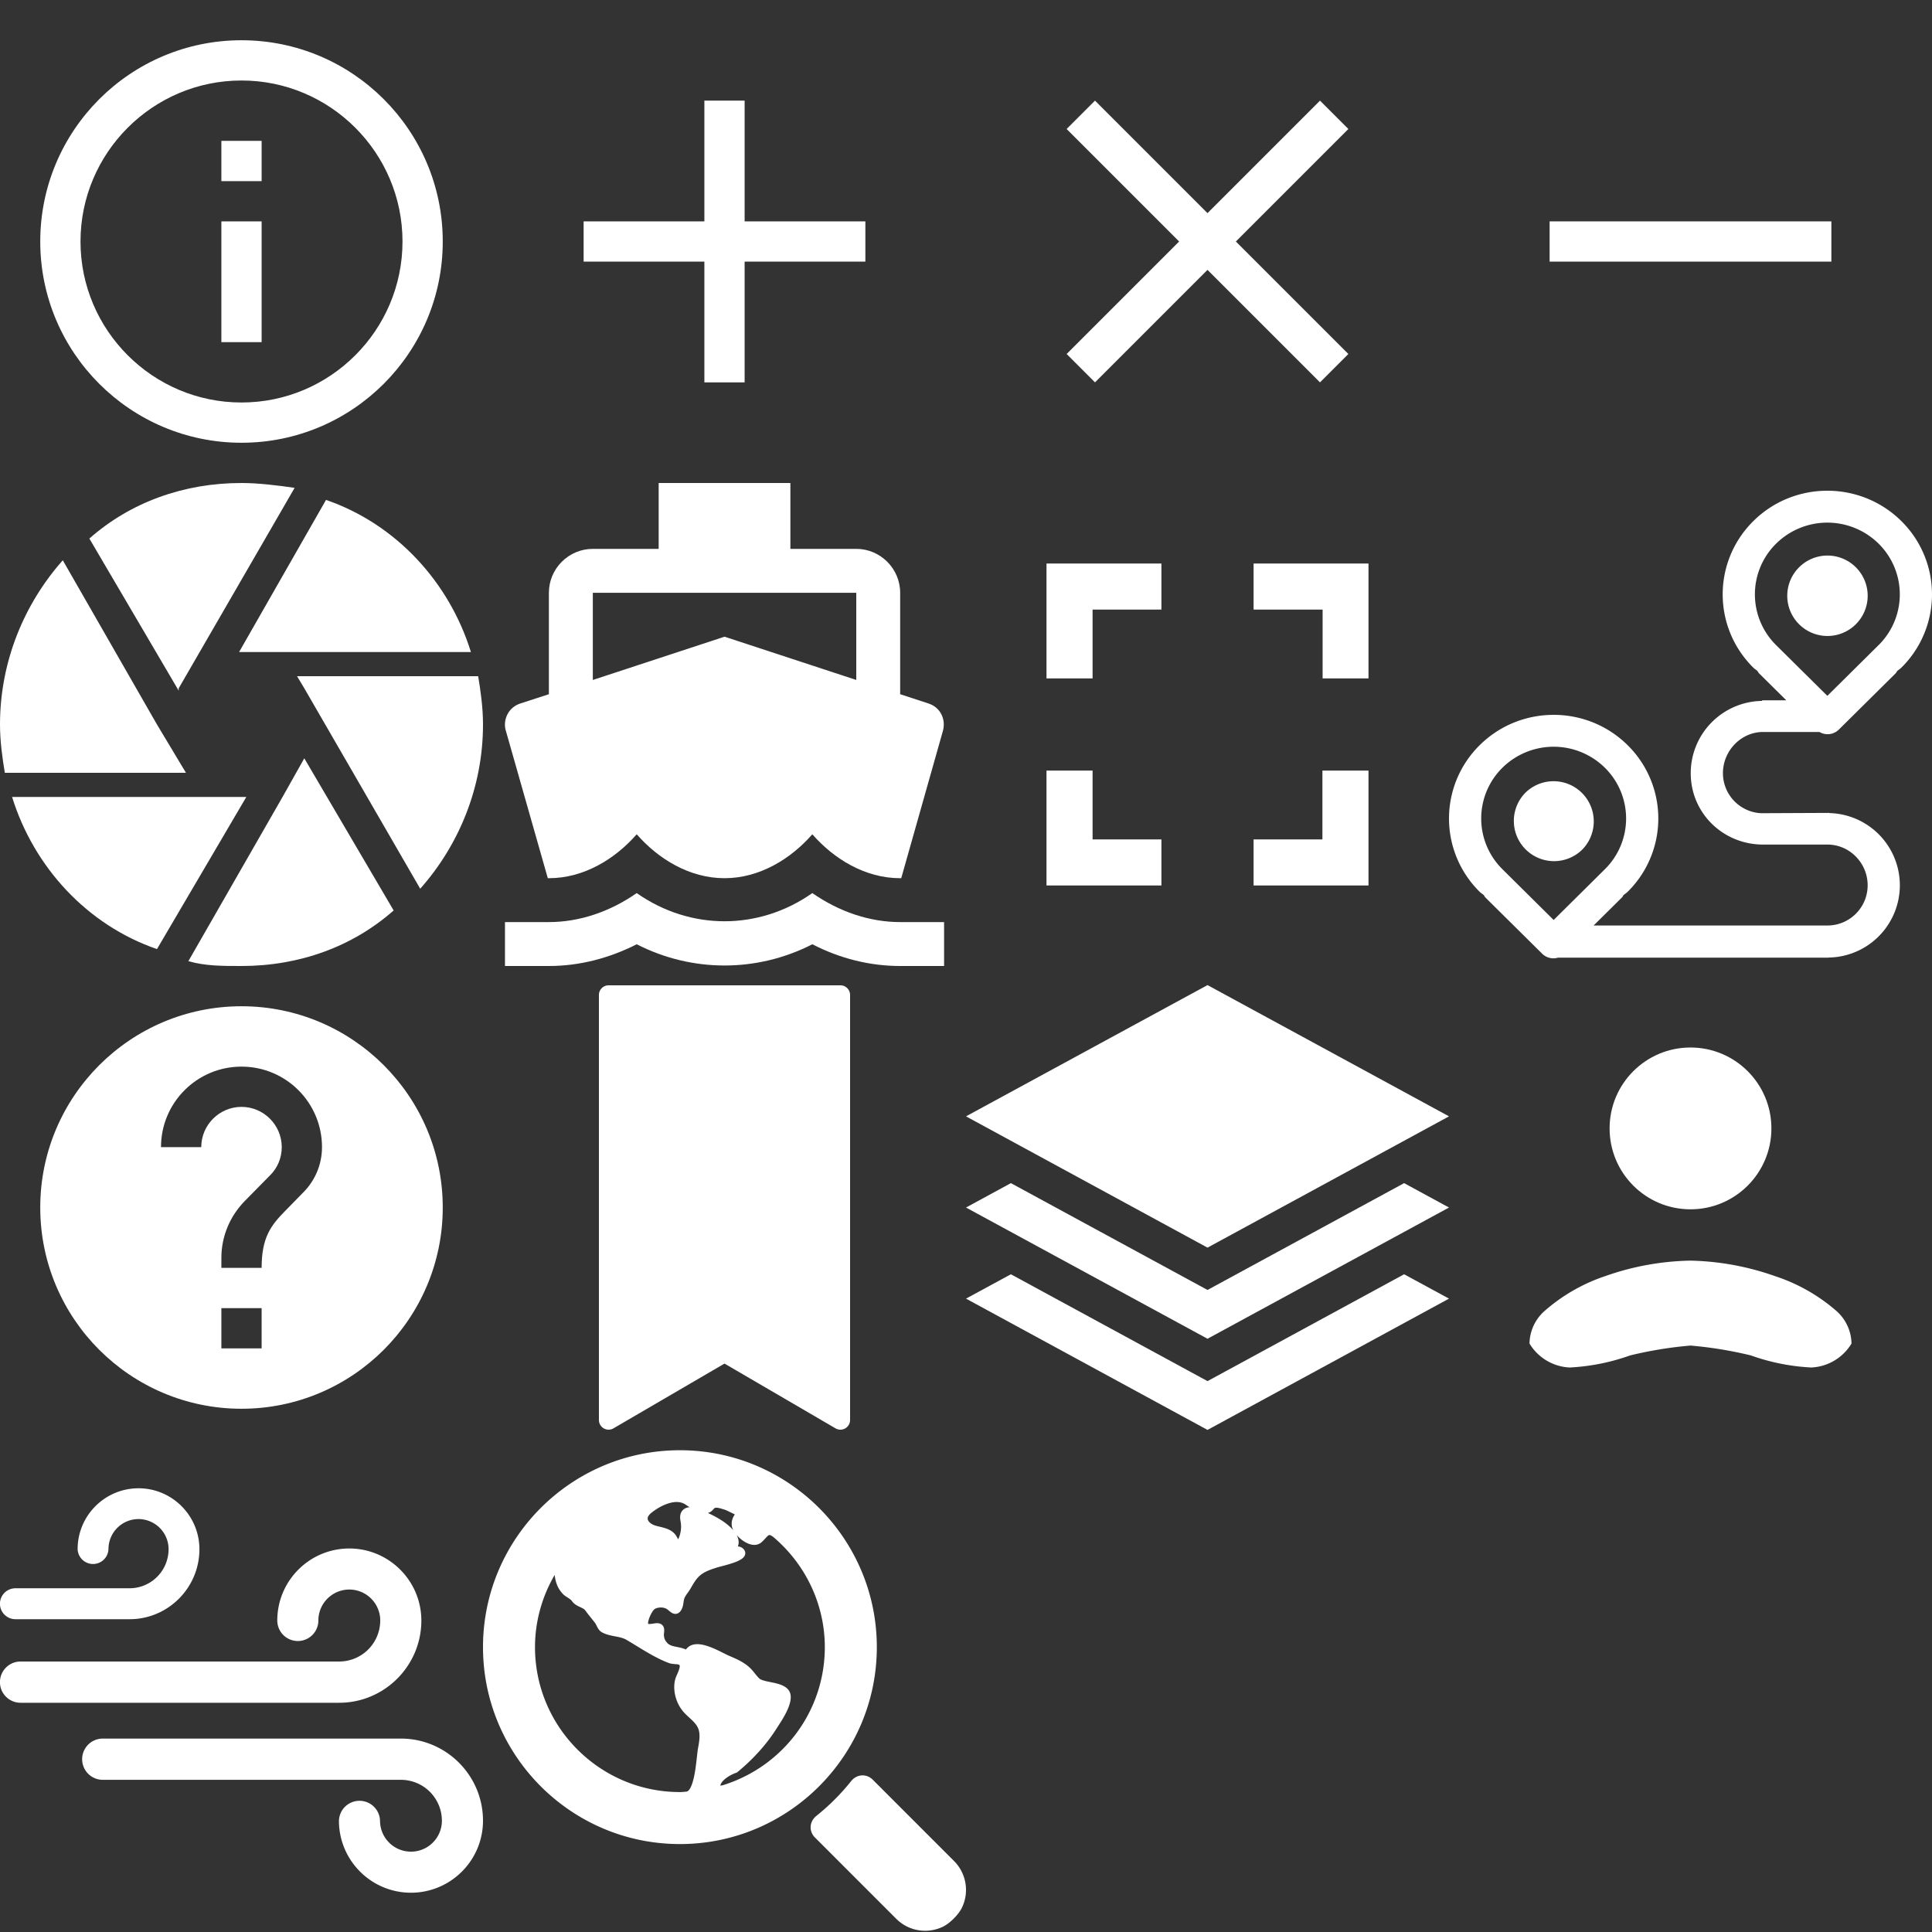 <?xml version="1.0" encoding="utf-8"?><!DOCTYPE svg PUBLIC "-//W3C//DTD SVG 1.1//EN" "http://www.w3.org/Graphics/SVG/1.1/DTD/svg11.dtd"><svg width="64" height="64" viewBox="0 0 64 64" xmlns="http://www.w3.org/2000/svg" xmlns:xlink="http://www.w3.org/1999/xlink"><rect x="0" y="0" width="64" height="64" fill="#333333" stroke="none"/><svg height="16" viewBox="0 0 24 24" width="16" id="add" x="16"><path d="M19 13h-6v6h-2v-6H5v-2h6V5h2v6h6v2z" fill="#fff"/></svg><svg viewBox="0 0 50 50" width="16" height="16" id="bookmark" x="16" y="32"><path d="M37 48c-.174 0-.349-.046-.504-.136L25 41.157l-11.496 6.707A1.002 1.002 0 0 1 12 47V3a1 1 0 0 1 1-1h24a1 1 0 0 1 1 1v44a1 1 0 0 1-1 1z" fill="#fff"/></svg><svg width="16" height="16" viewBox="0 0 510 510" id="camera-diaphragm" y="16"><path d="M188.7 216.75L311.1 5.1C293.25 2.55 272.85 0 255 0 193.8 0 137.7 20.4 94.35 58.65L188.7 219.3v-2.55zm308.55-38.25c-22.95-73.95-79.05-135.15-153-160.65l-91.8 160.65h244.8zm7.65 25.5H313.65l7.649 12.75L443.7 428.4C484.5 382.5 510 321.3 510 255c0-17.85-2.55-35.7-5.1-51zm-339.15 51L66.3 81.6C25.5 127.5 0 188.7 0 255c0 17.85 2.55 35.7 5.1 51h191.25l-30.6-51zm-153 76.5c22.95 73.95 79.05 135.15 153 160.65L260.1 331.5H12.75zm285.6 0L198.9 504.9c17.85 5.1 35.7 5.1 56.1 5.1 61.2 0 117.3-20.4 160.65-58.65L321.3 290.7l-22.95 40.8z" fill="#fff"/></svg><svg viewBox="0 0 525.153 525.153" width="16" height="16" id="cargo-boat" x="16" y="16"><path d="M453.575 477.407c-33.216 0-66.344-11.247-95.49-31.531-58.226 40.853-132.71 40.853-190.959 0-29.146 20.306-62.296 31.531-95.49 31.531H23.89v47.745h47.745c32.953 0 65.403-8.337 95.49-23.632 60.152 30.787 130.829 30.787 190.959 0 30.087 15.514 62.537 23.632 95.49 23.632h47.745v-47.745h-47.744zM70.454 429.684h1.182c38.205 0 72.099-21.006 95.49-47.745 23.391 26.739 57.285 47.745 95.468 47.745s72.077-21.006 95.468-47.745c23.413 26.739 57.307 47.745 95.49 47.745h1.182l45.119-159.449c1.926-6.192 1.444-12.91-1.4-18.621-2.866-5.777-8.118-10.044-14.332-11.969l-30.546-10V119.363c0-26.236-21.487-47.745-47.745-47.745h-71.618V0H190.998v71.618h-71.596c-26.28 0-47.767 21.487-47.767 47.745v110.282l-30.787 10c-6.192 1.926-11.444 6.192-14.332 11.969-2.866 5.711-3.589 12.407-1.422 18.621l45.36 159.449zm48.948-310.321h286.449v94.79l-143.235-47.045-143.213 47.045-.001-94.79z" fill="#fff"/></svg><svg height="16" viewBox="0 0 24 24" width="16" id="close" x="32"><path d="M19 6.41L17.59 5 12 10.59 6.41 5 5 6.41 10.59 12 5 17.59 6.41 19 12 13.41 17.59 19 19 17.59 13.41 12z" fill="#fff"/></svg><svg width="16" height="16" viewBox="0 0 24 24" id="fullscreen" x="32" y="16"><path d="M6.29 14.29H4V20h5.71v-2.29H6.29v-3.42zM4 9.71h2.29V6.29h3.42V4H4v5.71zm13.71 8h-3.42V20H20v-5.71h-2.29v3.43zM14.29 4v2.29h3.43v3.42H20V4h-5.71z" fill="#fff"/></svg><svg height="16" viewBox="0 0 24 24" width="16" id="help" y="32"><path d="M12 2C6.48 2 2 6.48 2 12s4.48 10 10 10 10-4.48 10-10S17.52 2 12 2zm1 17h-2v-2h2v2zm2.07-7.75l-.9.92C13.45 12.9 13 13.5 13 15h-2v-.5c0-1.1.45-2.1 1.17-2.83l1.24-1.26c.37-.36.59-.86.59-1.41 0-1.1-.9-2-2-2s-2 .9-2 2H8c0-2.21 1.79-4 4-4s4 1.79 4 4c0 .88-.36 1.68-.93 2.25z" fill="#fff"/></svg><svg height="16" viewBox="0 0 24 24" width="16" id="info"><path d="M11 17h2v-6h-2v6zm1-15C6.48 2 2 6.48 2 12s4.48 10 10 10 10-4.48 10-10S17.52 2 12 2zm0 18c-4.41 0-8-3.59-8-8s3.59-8 8-8 8 3.59 8 8-3.59 8-8 8zM11 9h2V7h-2v2z" fill="#fff"/></svg><svg viewBox="0 0 502.664 502.664" width="16" height="16" id="layers" x="32" y="32"><path fill="#fff" d="M502.664 156.474L251.343 19.867 0 156.474l251.343 136.63z"/><path fill="#fff" d="M251.343 337.151L46.722 225.975 0 251.364l251.343 136.565 251.321-136.565-46.722-25.389z"/><path fill="#fff" d="M251.343 432.02L46.722 320.822 0 346.168l251.343 136.629 251.321-136.629-46.722-25.346z"/></svg><svg height="16" viewBox="0 0 24 24" width="16" id="remove" x="48"><path d="M19 13H5v-2h14v2z" fill="#fff"/></svg><svg viewBox="0 0 30.031 30.031" width="16" height="16" id="route" x="48" y="16"><path d="M25.299 8.779a2.498 2.498 0 0 0 0-3.535 2.498 2.498 0 0 0-3.535 0 2.498 2.498 0 0 0 0 3.535 2.498 2.498 0 0 0 3.535 0zm-5.768 6.701h3.502a.994.994 0 0 0 1.199-.142l3.539-3.505c.042-.042.061-.095.094-.141.084-.075.179-.13.26-.21a6.401 6.401 0 0 0 0-9.114c-2.541-2.517-6.661-2.517-9.202 0s-2.541 6.598 0 9.114c.081.08.176.135.26.21.033.046.052.099.094.141l1.695 1.679h-1.504v.037a4.497 4.497 0 0 0-4.438 4.494c0 2.485 2.015 4.438 4.5 4.438h4c1.381 0 2.5 1.15 2.5 2.531s-1.119 2.5-2.5 2.5H8.993l1.761-1.744c.042-.042.061-.094.094-.141.084-.075.179-.13.26-.21a6.401 6.401 0 0 0 0-9.114c-2.541-2.517-6.661-2.517-9.202 0a6.401 6.401 0 0 0 0 9.114c.081.08.176.135.26.21.033.047.052.099.094.141l3.539 3.505a.994.994 0 0 0 .975.239h16.82v-.006a4.497 4.497 0 0 0 4.438-4.494 4.493 4.493 0 0 0-4.391-4.489v-.011l-4.234.019a2.495 2.495 0 0 1-2.375-2.487c-.001-1.382 1.118-2.564 2.499-2.564zm.818-5.39l.001-.001c-.003-.004-.007-.006-.011-.009a4.432 4.432 0 0 1 0-6.31 4.537 4.537 0 0 1 6.371 0 4.432 4.432 0 0 1 0 6.31c-.011.011-.024.017-.036.028l.003.004-3.153 3.122-3.175-3.144zM6.507 27.17l-3.175-3.146v-.001a4.432 4.432 0 0 1-.011-6.319 4.537 4.537 0 0 1 6.371 0 4.432 4.432 0 0 1 0 6.31c-.011.011-.024.018-.036.029l.003.003-3.152 3.124zm-1.743-7.926a2.498 2.498 0 0 0 0 3.535 2.498 2.498 0 0 0 3.535 0 2.5 2.5 0 0 0-3.535-3.535z" fill="#fff"/></svg><svg data-name="Слой 1" width="16" height="16" viewBox="0 0 24 24" id="user" x="48" y="32"><circle cx="12" cy="8.07" r="4.02" fill="#fff"/><path d="M4 18.76a2.21 2.21 0 0 1 .75-1.62 8.83 8.83 0 0 1 3.04-1.74 13.4 13.4 0 0 1 4.21-.76v4.22a19.86 19.86 0 0 0-3 .49 10.46 10.46 0 0 1-3 .6 2.46 2.46 0 0 1-2-1.19zM20 18.76a2.21 2.21 0 0 0-.75-1.62 8.83 8.83 0 0 0-3.08-1.74 13.4 13.4 0 0 0-4.17-.76v4.22a19.86 19.86 0 0 1 3 .49 10.46 10.46 0 0 0 3 .6 2.46 2.46 0 0 0 2-1.19z" fill="#fff"/></svg><svg width="16" height="16" viewBox="0 0 45.864 45.865" id="wind-lines" y="48"><path d="M40.01 16.291c0-3.771-3.07-6.844-6.841-6.844s-6.839 3.065-6.839 6.837a1.95 1.95 0 1 0 3.902-.002c0-1.618 1.316-2.936 2.937-2.936s2.937 1.318 2.937 2.938a3.9 3.9 0 0 1-3.896 3.896H1.953a1.958 1.958 0 0 0 0 3.917h30.258c4.299 0 7.799-3.506 7.799-7.806z" fill="#fff"/><path d="M1.464 16.162h10.843c3.655 0 6.629-2.986 6.629-6.643 0-3.188-2.594-5.789-5.782-5.789S7.371 6.321 7.371 9.51a1.465 1.465 0 0 0 2.928-.002 2.858 2.858 0 0 1 2.854-2.855 2.865 2.865 0 0 1 2.855 2.862 3.713 3.713 0 0 1-3.702 3.71H1.464a1.468 1.468 0 0 0 0 2.937zM38.066 27.498H9.758a1.958 1.958 0 0 0 0 3.916h28.308a3.893 3.893 0 0 1 3.895 3.887 2.937 2.937 0 0 1-5.874-.004 1.952 1.952 0 0 0-3.902-.002c0 3.771 3.067 6.84 6.838 6.84s6.841-3.066 6.841-6.838c0-4.302-3.498-7.799-7.798-7.799z" fill="#fff"/></svg><svg width="16" height="16" viewBox="0 0 597.783 597.783" id="world-search" x="16" y="48"><path d="M582.961 509.919L482.412 409.337c-3.479-3.482-7.953-5.402-12.596-5.402-5.422 0-10.623 2.613-14.262 7.18a273.579 273.579 0 0 1-42.889 42.904c-4.32 3.455-6.857 8.189-7.143 13.322-.279 4.992 1.631 9.803 5.373 13.545l100.549 100.549c9.553 9.555 22.252 14.818 35.76 14.818h.002c7.639 0 15.289-1.76 22.121-5.086 8.52-4.146 19.217-14.846 23.363-23.363 9.433-19.375 5.519-42.637-9.729-57.885z" fill="#fff"/><path d="M243.708 488.948c134.382 0 243.71-109.328 243.71-243.71 0-134.383-109.328-243.708-243.71-243.708C109.328 1.53 0 110.858 0 245.238c0 134.386 109.328 243.71 243.708 243.71zm50.569-74.152c2.515-5.777 11.555-11.479 19.189-14.125l.768-.268.627-.51a240.712 240.712 0 0 0 30.803-30.086c6.328-7.412 11.939-14.924 16.68-22.326l2.004-3.1c6.85-10.539 16.234-24.973 16.527-36.809.346-13.972-14.262-16.901-24.93-19.04-5.773-1.157-11.748-2.356-14.109-4.633-1.848-1.781-3.498-3.831-5.248-6.007-1.656-2.062-3.373-4.195-5.344-6.19-7.57-7.647-17.582-11.897-26.412-15.649-1.781-.759-4.166-1.952-6.929-3.338-9.388-4.712-22.246-11.163-32.68-11.163-7.393 0-11.595 3.226-14.037 6.622l-.358-.153-.792-.333c-3.369-1.356-6.692-2.017-9.905-2.659-5.171-1.031-9.256-1.845-12.148-5.095-2.889-3.247-3.773-5.327-4.113-9.682-.043-.548.064-1.505.171-2.433.315-2.818.741-6.683-1.845-9.572-1.594-1.784-3.886-2.687-6.809-2.687-.792 0-1.686.064-2.699.22l-1.34.208c-2.338.37-4.434.731-6.49.496-.199-.024-.312-.07-.364-.052-1.294-2.524 4.104-15.891 8.198-18.504 4.235-2.39 10.958-2.35 14.829.153.875.566 1.79 1.334 2.675 2.075 2.197 1.839 4.685 3.92 7.904 3.92 1.839 0 4.504-.701 6.763-4.03 2.316-3.421 2.843-7.038 3.302-10.23.26-1.796.508-3.494 1.049-4.926.924-2.433 2.519-4.658 4.208-7.014 1.203-1.677 2.445-3.412 3.556-5.358 3.281-5.747 6.674-11.692 11.481-15.875 5.869-5.11 13.812-7.641 21.493-10.085.787-.251 2.222-.618 4.048-1.09 17.718-4.581 27.757-8.158 30.089-13.941.842-2.093.648-4.318-.551-6.264-1.693-2.748-4.623-4.431-8.146-4.715.539-1.227.867-2.57.973-4 .264-3.461-.801-6.992-2.373-10.04 5.67 6.576 14.287 12.175 21.783 12.175 3.381 0 6.447-1.114 8.861-3.219 1.916-1.674 3.492-3.391 4.879-4.908 2.02-2.203 3.76-4.106 4.996-4.106.592 0 2.369.346 6.086 3.556 39.689 34.248 62.449 83.538 62.449 135.233 0 77.936-50.076 146.409-124.616 170.389-1.866.602-3.549.934-4.743.934h-.04c.113-.422.3-.999.63-1.766zm13.577-320.223c.197 1.888.918 3.95 2.039 6.046-8.742-9.829-20.267-16.212-31.555-21.444 3.581-.943 5.496-3.112 6.791-4.578.851-.967 1.291-1.444 1.952-1.692.428-.162.998-.245 1.695-.245 2.405 0 5.508.958 8.244 1.806a78.4 78.4 0 0 0 2.797.832c1.032.34 5.801 2.696 8.954 4.257 1.092.542 2.064 1.019 2.932 1.444-2.875 3.861-4.357 8.77-3.849 13.574zm-62.286-16.632c-2.289 4.036-1.582 8.372-1.013 11.857l.187 1.16c1.035 6.842-.012 14.064-2.943 20.328-.083.174-.159.328-.229.462-.438-.67-.915-1.545-1.249-2.164-.288-.523-.569-1.038-.845-1.515-4.694-8.051-13.562-10.168-20.688-11.87-2.243-.539-4.37-1.043-6.249-1.683-4.603-1.558-9.082-5.135-8.736-8.96.199-2.261 2.084-4.721 5.75-7.521 10.205-7.793 21.448-12.445 30.077-12.445 4.226 0 7.956 1.077 11.093 3.201l.832.566c1.197.814 2.559 1.741 4.045 2.699-4.499.304-8.034 2.369-10.032 5.885zM97.437 177.755c2.161 2.834 4.948 4.612 7.411 6.178 2.216 1.411 4.128 2.632 5.349 4.434 2.76 3.855 6.631 5.676 10.046 7.283 2.788 1.313 5.196 2.445 6.631 4.517 2.347 3.213 4.844 6.337 7.259 9.364 1.481 1.854 2.968 3.711 4.474 5.664.704.875 1.315 2.117 1.961 3.436 1.454 2.959 3.256 6.644 7.35 8.629 5.04 2.561 10.367 3.586 15.514 4.581 5.603 1.08 10.894 2.099 15.45 5.153 4.036 2.359 8.039 4.804 12.047 7.255 12.029 7.353 24.468 14.957 37.748 20.101 3.033 1.411 6.328 1.665 9.241 1.888.792.061 1.585.122 2.362.208 1.54.168 2.675.584 2.962 1.083 1.178 2.044-1.83 8.822-3.112 11.717-.805 1.814-1.499 3.381-1.916 4.749-3.923 12.864-.018 29.664 9.499 40.855 2.399 2.818 5.098 5.297 7.708 7.697 4.293 3.951 8.351 7.684 10.52 12.369 3.292 7.102 2.035 15.723.19 25.438-.462 2.449-.857 6.01-1.353 10.521-.594 5.412-1.337 12.148-2.43 18.639-3.688 21.93-8.746 24.246-10.205 24.43-2.506.318-5.474.646-8.439.646-98.89 0-179.347-80.457-179.347-179.347 0-31.224 8.421-62.09 24.37-89.428.735 7.402 3.055 15.478 8.71 21.94z" fill="#fff"/></svg></svg>